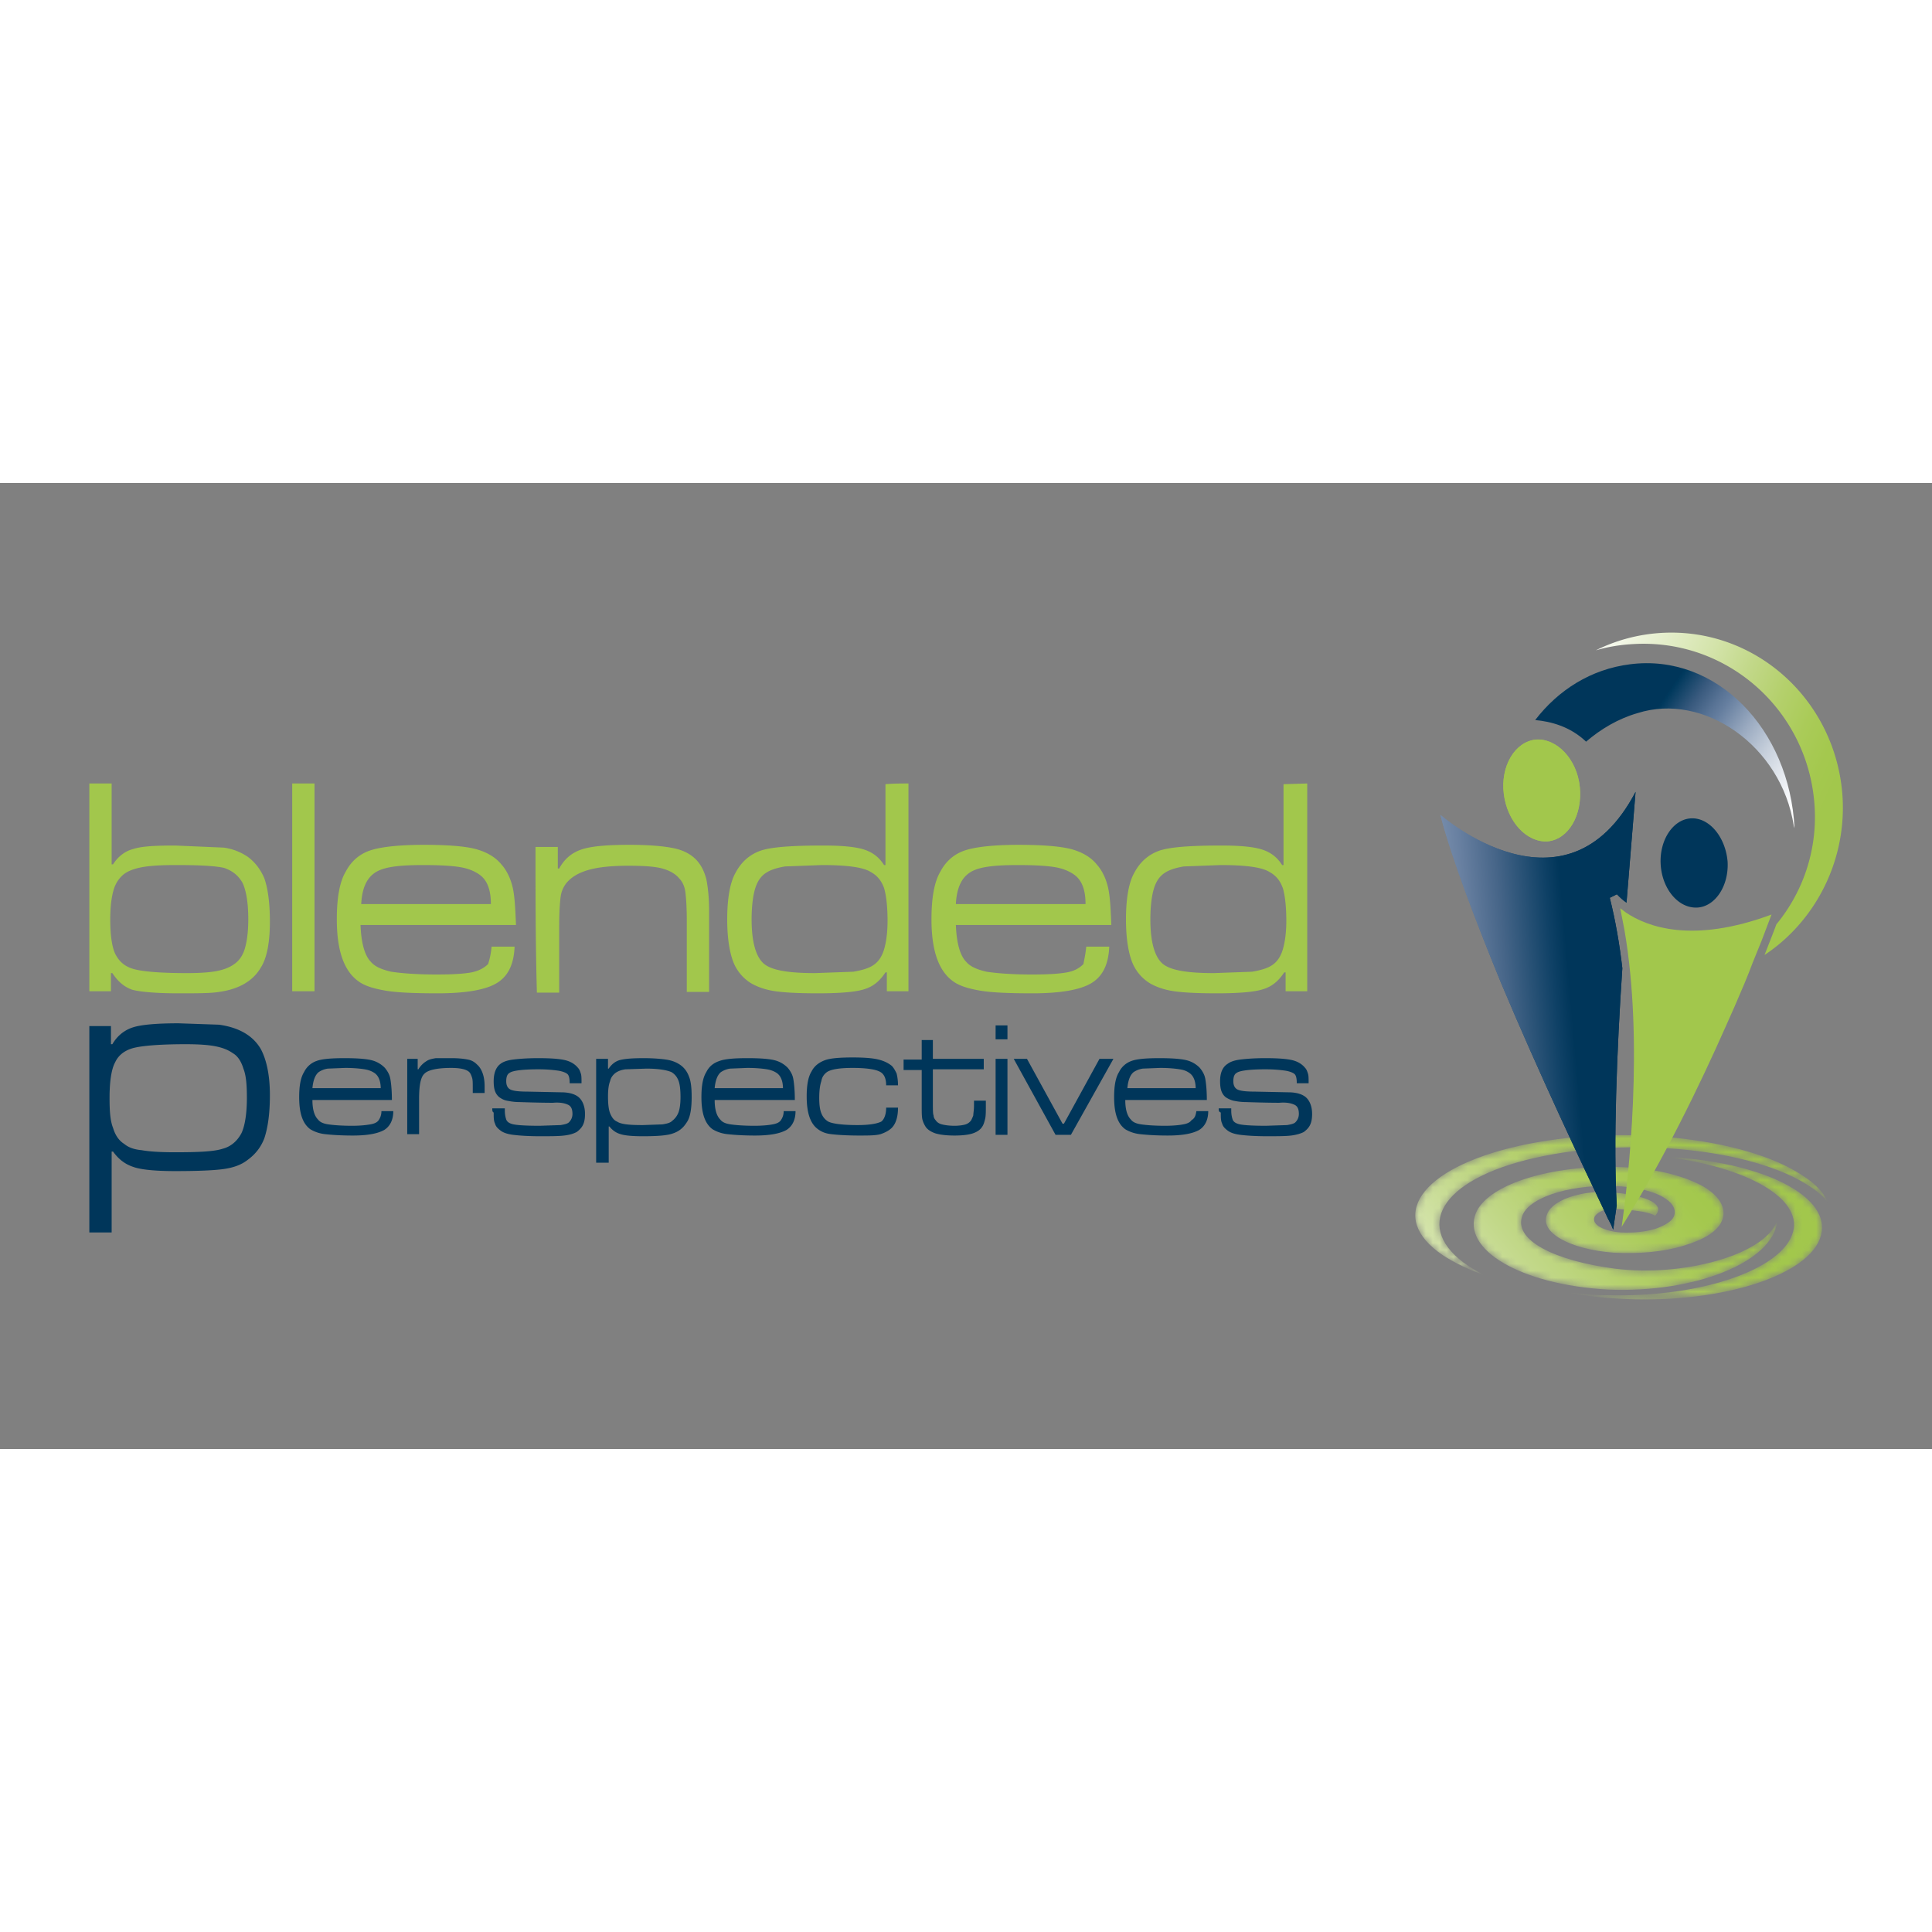 <svg xmlns="http://www.w3.org/2000/svg" xmlns:xlink="http://www.w3.org/1999/xlink" viewBox="0 0 120 60" height="1em" width="1em">
  <rect x="0" y="0" width="120" height="60" fill="#808080" stroke="none"/>
  <g transform="matrix(.433 0 0 .433 5.549 9.311)">
    <defs>
      <filter height="23.6" width="59.2" y="72" x="190.2" filterUnits="userSpaceOnUse" id="A">
        <feColorMatrix values="1 0 0 0 0 0 1 0 0 0 0 0 1 0 0 0 0 0 1 0"/>
      </filter>
      <path id="B" d="M220.5 38.7l1.3-15.9c-10 19.1-28 3.3-28 3.3 0 .1.1.2.1.4 1.7 6.3 5 14.9 8.6 23.7 5.5 13.1 11.9 26.6 15.1 33.3.2.5.5 1 .7 1.4.1.3.2.5.3.7.1-.9.3-2.1.5-3.5-.5-8.8 0-22.2.8-34-.4-3.5-1-6.9-1.8-10.1l1-.5c0-.1.4.5 1.4 1.2z"/>
      <path id="C" d="M202.9 23.1c.5 4 3.3 7 6.3 6.8 3-.3 5-3.8 4.6-7.8s-3.3-7-6.3-6.8c-3 .3-5.1 3.8-4.6 7.8z"/>
    </defs>
    <mask id="D" height="23.6" width="59.2" y="72" x="190.2" maskUnits="userSpaceOnUse">
      <g filter="url(#A)">
        <linearGradient y2="95.633" x2="219.76" y1="71.995" x1="219.76" gradientUnits="userSpaceOnUse" id="E">
          <stop offset="0" stop-color="#79797c"/>
          <stop offset=".443" stop-color="#6e6e70"/>
          <stop offset="1" stop-color="#595a5b"/>
        </linearGradient>
        <path d="M242.1 84.5l-.1.1c-2 4.7-13.5 7.8-23.1 6.6-8.6-1.1-14.8-4.1-13.3-7.7 1.1-2.7 7.5-4.6 14.2-4.1 2.4.2 4.5.7 5.9 1.5s2 1.8 1.6 2.8c-.3.7-1.3 1.3-2.7 1.8-1.4.4-3.2.6-4.9.5-2.5-.2-4.2-1.1-3.8-2.2.1-.3.7-.8 1.4-1 .6-.2 1.8-.2 2.6-.1.9.1 3.5.2 4.7.9 1.3-1.3-.2-2.6-4.8-3.2-2.4-.3-4.5-.3-6.7.3s-3.6 1.6-4 2.7c-1.1 2.6 3.2 5 9.5 5.5 3.6.2 7.2-.1 10.1-1 3-.9 4.9-2.1 5.5-3.6.7-1.7-.3-3.5-2.7-4.9-2.5-1.4-6.2-2.4-10.4-2.7-10.5-.7-20.4 2.2-22.2 6.5-2.1 5.2 6.3 10.3 19 11 12.6.5 23.5-4 24.2-9.7zm-34.7-9.2c13.7-3.1 31.3-1.3 39.4 4.1 1.1.7 2 1.5 2.6 2.3-.6-1.4-1.8-2.7-3.7-3.9-8.3-5.5-26.5-7.4-40.7-4.2s-19 10.2-10.8 15.7c1.7 1.1 3.8 2.1 6.1 2.9-.9-.4-1.7-.9-2.5-1.4-8-5.4-4.2-12.4 9.6-15.5zm19-.1c10.8 1.4 18.7 5.5 18.1 10.2-.8 5.6-12.8 10-26.9 9.6-1.9 0-3.8-.2-5.6-.4 3 .6 6.2.9 9.7 1 14 .3 26-4 26.8-9.7.8-5.4-9-10.1-22.1-10.7z" fill="url(#E)"/>
      </g>
    </mask>
    <g mask="url(#D)">
      <linearGradient y2="75.691" x2="230.808" y1="99.14" x1="202.863" gradientUnits="userSpaceOnUse" id="F">
        <stop offset="0" stop-color="#d3e3a9"/>
        <stop offset=".236" stop-color="#c2d889"/>
        <stop offset=".472" stop-color="#b4d06c"/>
        <stop offset=".687" stop-color="#aacb58"/>
        <stop offset=".87" stop-color="#a4c84e"/>
        <stop offset="1" stop-color="#a2c74c"/>
      </linearGradient>
      <path d="M242.1 84.5l-.1.1c-2 4.7-13.5 7.8-23.1 6.6-8.6-1.1-14.8-4.1-13.3-7.7 1.1-2.7 7.5-4.6 14.2-4.1 2.4.2 4.5.7 5.9 1.5s2 1.8 1.6 2.8c-.3.7-1.3 1.3-2.7 1.8-1.4.4-3.2.6-4.9.5-2.5-.2-4.2-1.1-3.8-2.2.1-.3.7-.8 1.4-1 .6-.2 1.8-.2 2.6-.1.9.1 3.5.2 4.7.9 1.3-1.3-.2-2.6-4.8-3.2-2.4-.3-4.5-.3-6.7.3s-3.6 1.6-4 2.7c-1.1 2.6 3.2 5 9.5 5.5 3.6.2 7.2-.1 10.1-1 3-.9 4.9-2.1 5.5-3.6.7-1.7-.3-3.5-2.7-4.9-2.5-1.4-6.2-2.4-10.4-2.7-10.5-.7-20.4 2.2-22.2 6.5-2.1 5.2 6.3 10.3 19 11 12.6.5 23.5-4 24.2-9.7z" fill="url(#F)"/>
      <linearGradient y2="73.318" x2="229.285" y1="96.892" x1="201.191" gradientUnits="userSpaceOnUse" id="G">
        <stop offset="0" stop-color="#d3e3a9"/>
        <stop offset=".236" stop-color="#c2d889"/>
        <stop offset=".472" stop-color="#b4d06c"/>
        <stop offset=".687" stop-color="#aacb58"/>
        <stop offset=".87" stop-color="#a4c84e"/>
        <stop offset="1" stop-color="#a2c74c"/>
      </linearGradient>
      <path d="M207.4 75.3c13.7-3.1 31.3-1.3 39.4 4.1 1.1.7 2 1.5 2.6 2.3-.6-1.4-1.8-2.7-3.7-3.9-8.3-5.5-26.5-7.4-40.7-4.2s-19 10.2-10.8 15.7c1.7 1.1 3.8 2.1 6.1 2.9-.9-.4-1.7-.9-2.5-1.4-8-5.4-4.2-12.4 9.6-15.5z" fill="url(#G)"/>
      <linearGradient y2="82.402" x2="236.346" y1="106.587" x1="207.524" gradientUnits="userSpaceOnUse" id="H">
        <stop offset="0" stop-color="#d3e3a9"/>
        <stop offset=".236" stop-color="#c2d889"/>
        <stop offset=".472" stop-color="#b4d06c"/>
        <stop offset=".687" stop-color="#aacb58"/>
        <stop offset=".87" stop-color="#a4c84e"/>
        <stop offset="1" stop-color="#a2c74c"/>
      </linearGradient>
      <path d="M226.4 75.2c10.8 1.4 18.7 5.5 18.1 10.2-.8 5.6-12.8 10-26.9 9.6-1.9 0-3.8-.2-5.6-.4 3 .6 6.2.9 9.7 1 14 .3 26-4 26.8-9.7.8-5.4-9-10.1-22.1-10.7z" fill="url(#H)"/>
    </g>
    <path d="M41.9 68.6h1.7c0 1.3-.5 2.2-1.3 2.7-.9.5-2.3.8-4.5.8-1.8 0-3.1-.1-4-.2s-1.6-.4-2.1-.7c-1.1-.8-1.6-2.3-1.6-4.6 0-1.6.2-2.8.7-3.6a3.14 3.14 0 0 1 1.8-1.6c.8-.3 2.2-.4 4-.4s3.1.1 3.9.3a3.99 3.99 0 0 1 1.9 1.1c.4.5.7 1 .8 1.7.1.6.2 1.6.2 2.9H32c0 1.4.3 2.3.8 2.8.3.4.8.6 1.5.7s1.8.2 3.4.2c1.2 0 2-.1 2.6-.2s1-.3 1.2-.6.4-.7.4-1.3zm-.1-3.2c0-1.1-.3-1.8-.8-2.2-.4-.3-.9-.5-1.5-.6s-1.6-.2-2.8-.2l-2.5.1a3.2 3.2 0 0 0-1.3.5c-.5.4-.8 1.2-.9 2.3h9.8zm3.6-4.3h1.7v1.5h.1c.3-.5.7-.9 1.2-1.2.3-.2.7-.3 1.3-.4H52c1 0 1.8.1 2.3.2s.9.3 1.3.7c.7.6 1.1 1.7 1.1 3.1v1H55v-.8c0-.6 0-1.1-.1-1.4s-.2-.6-.4-.8c-.4-.4-1.3-.6-2.6-.6-2 0-3.3.3-3.8.8-.6.5-.8 1.8-.8 3.7v5h-1.7V61.1zm12.4 7.1h1.8v.3c0 .6.1 1 .2 1.3s.4.5.7.6c.5.2 1.9.3 4.1.3l3-.1c.6-.1 1-.2 1.2-.4.3-.3.5-.7.5-1.2 0-.7-.2-1.1-.6-1.3s-1.1-.4-2.2-.3c-.3 0-1.9 0-4.8-.1-.7 0-1.3-.1-1.8-.2s-.8-.3-1.1-.5c-.6-.5-.8-1.2-.8-2.3s.3-2 1-2.5c.4-.3 1-.5 1.8-.6s2-.2 3.6-.2c1.8 0 3.1.1 3.9.3s1.4.6 1.8 1.1c.2.2.3.5.4.8s.1.7.1 1.4h-1.7c0-.7-.1-1.1-.3-1.3s-.7-.4-1.3-.5c-.7-.1-1.6-.2-2.9-.2-2.3 0-3.7.2-4.1.5-.4.2-.5.7-.5 1.2 0 .6.2 1 .6 1.2s1.2.3 2.5.3l4.8.1c1.2 0 2.1.3 2.6.8s.8 1.3.8 2.3c0 .7-.1 1.2-.3 1.6s-.5.7-.9 1c-.4.2-.9.4-1.8.5-.8.1-2 .1-3.5.1-1.7 0-3-.1-3.8-.2s-1.4-.3-1.8-.6-.7-.6-.8-1c-.2-.4-.2-.9-.2-1.6-.2-.1-.2-.3-.2-.6zm14.9 7.7V61.1h1.7v1.4h.1c.4-.6.9-1 1.5-1.2.7-.2 1.8-.3 3.5-.3 1.4 0 2.5.1 3.2.2s1.3.3 1.8.6c.7.4 1.2 1 1.5 1.8.3.7.4 1.7.4 3 0 1.6-.2 2.9-.7 3.6-.5.8-1.1 1.3-2 1.6-.8.3-2.3.4-4.3.4-1.5 0-2.6-.1-3.2-.3-.7-.2-1.2-.6-1.6-1.1h-.1V76h-1.8zm7.2-13.4l-3 .1c-.7.1-1.1.3-1.4.5-.4.3-.7.7-.8 1.2-.2.5-.3 1.2-.3 2.2 0 1.1.1 1.9.3 2.4s.5 1 1 1.2c.6.4 1.8.5 3.7.5l2.8-.1c.6-.1 1.1-.2 1.4-.5a2.73 2.73 0 0 0 .9-1.2c.2-.5.3-1.3.3-2.2 0-1.1-.1-1.9-.3-2.4s-.5-.9-1-1.2c-.7-.3-1.9-.5-3.6-.5zm19.7 6.1h1.7c0 1.3-.5 2.2-1.3 2.7-.9.5-2.3.8-4.5.8-1.8 0-3.1-.1-4-.2s-1.6-.4-2.1-.7c-1.1-.8-1.6-2.3-1.6-4.6 0-1.6.2-2.8.7-3.6.4-.8 1-1.3 1.9-1.6.8-.3 2.2-.4 4-.4s3.1.1 3.9.3a3.99 3.99 0 0 1 1.9 1.1c.4.5.7 1 .8 1.7.1.6.2 1.6.2 2.9H89.7c0 1.4.3 2.3.8 2.8.3.4.8.6 1.5.7s1.8.2 3.4.2c1.2 0 2.1-.1 2.6-.2.6-.1 1-.3 1.2-.6s.4-.7.4-1.3zm-.1-3.2c0-1.1-.3-1.8-.8-2.2-.4-.3-.9-.5-1.5-.6s-1.6-.2-2.8-.2l-2.5.1a3.2 3.2 0 0 0-1.3.5c-.5.4-.8 1.2-.9 2.3h9.8zm14.8 2.7h1.7c0 1.3-.3 2.3-.9 2.9-.4.4-1 .7-1.6.9-.7.2-1.7.2-3.1.2-1.8 0-3.2-.1-4-.2-.9-.1-1.5-.4-2-.8-1-.8-1.5-2.3-1.5-4.6 0-1.6.2-2.8.7-3.6.4-.8 1.1-1.3 1.9-1.6s2.2-.4 4-.4c1.7 0 2.9.1 3.7.3s1.4.5 1.9.9c.3.3.5.7.7 1.1a7.18 7.18 0 0 1 .2 1.7h-1.7c0-1-.3-1.7-1-2-.6-.3-1.9-.5-3.8-.5s-3.1.2-3.7.6c-.4.3-.7.7-.8 1.3-.2.6-.3 1.4-.3 2.4s.1 1.7.3 2.2.5.9 1 1.2c.6.3 2 .5 4.2.5 1.7 0 2.8-.2 3.4-.5.4-.3.7-1 .7-2zm5-9.7h1.7v2.7h7.3v1.5H121v4.7c0 1 0 1.7.1 1.9a1.08 1.08 0 0 0 .3.7c.2.3.5.5.9.6s1 .2 1.8.2c.7 0 1.3-.1 1.6-.2s.6-.3.8-.6c.1-.2.2-.4.3-.7 0-.3.1-.7.1-1.4v-.7h1.7v.7c0 .8 0 1.5-.1 1.9s-.2.8-.4 1.1c-.3.5-.8.8-1.4 1s-1.5.3-2.6.3-2-.1-2.7-.3c-.6-.2-1.1-.5-1.4-.9-.2-.3-.4-.7-.5-1.1s-.1-1.1-.1-1.9v-5.2h-2.6v-1.5h2.6v-2.8zm10.7-2.1h1.7v2H130zm0 4.8h1.7V72H130zm2.6 0h1.9l5.1 9.3h.2l5.1-9.3h2L140.8 72h-2.2zm26.2 7.5h1.7c0 1.3-.5 2.2-1.3 2.7-.9.5-2.3.8-4.5.8-1.8 0-3.1-.1-4-.2s-1.6-.4-2.1-.7c-1.1-.8-1.6-2.3-1.6-4.6 0-1.6.2-2.8.7-3.6a3.14 3.14 0 0 1 1.8-1.6c.8-.3 2.2-.4 4-.4s3.1.1 3.9.3a3.99 3.99 0 0 1 1.9 1.1c.4.5.7 1 .8 1.7.1.6.2 1.6.2 2.9h-11.7c0 1.4.3 2.3.8 2.8.3.4.8.6 1.5.7s1.8.2 3.4.2c1.2 0 2.1-.1 2.6-.2.6-.1 1-.3 1.2-.6.5-.3.6-.7.7-1.3zm-.1-3.2c0-1.1-.3-1.8-.8-2.2-.4-.3-.8-.5-1.5-.6-.6-.1-1.6-.2-2.8-.2l-2.5.1a3.2 3.2 0 0 0-1.3.5c-.5.4-.8 1.2-.9 2.3h9.8zm3.3 2.8h1.8v.3c0 .6.1 1 .2 1.3s.4.5.7.6c.5.2 1.9.3 4.1.3l3-.1c.6-.1 1-.2 1.2-.4.3-.3.5-.7.5-1.2 0-.7-.2-1.1-.6-1.3s-1.1-.4-2.2-.3c-.3 0-1.9 0-4.8-.1-.7 0-1.3-.1-1.8-.2-.4-.1-.8-.3-1.1-.5-.6-.5-.8-1.2-.8-2.3s.3-2 1.1-2.5c.4-.3 1-.5 1.8-.6s2-.2 3.6-.2c1.8 0 3.1.1 3.9.3s1.4.6 1.8 1.1c.2.2.3.5.4.8s.1.7.1 1.4h-1.7c0-.7-.1-1.1-.3-1.3s-.7-.4-1.3-.5c-.7-.1-1.6-.2-2.9-.2-2.3 0-3.7.2-4.1.5-.4.2-.5.7-.5 1.2 0 .6.2 1 .6 1.2s1.2.3 2.5.3l4.8.1c1.2 0 2.1.3 2.6.8s.8 1.3.8 2.3c0 .7-.1 1.2-.3 1.6s-.5.7-.9 1c-.4.2-1 .4-1.8.5s-2 .1-3.5.1c-1.7 0-3-.1-3.8-.2s-1.4-.3-1.8-.6-.7-.6-.8-1c-.2-.4-.2-.9-.2-1.6-.3-.1-.3-.3-.3-.6zM0 56.4h3.1V59h.2c.7-1.2 1.7-2 2.9-2.4s3.4-.6 6.6-.6l5.8.2c2.9.4 4.9 1.6 6 3.5.8 1.5 1.3 3.7 1.3 6.6 0 2.7-.3 4.7-.8 6.2-.5 1.3-1.3 2.3-2.4 3.1-.9.7-2 1.1-3.4 1.3s-3.7.3-7 .3c-2.8 0-4.9-.2-6-.6-1.2-.4-2.1-1.1-2.9-2.2h-.2V86H0zM19.1 74c1.2-.3 2.1-1.1 2.7-2.2.5-1 .8-2.8.8-5.1 0-1.8-.1-3.2-.5-4.2-.3-1-.8-1.8-1.5-2.2-.7-.5-1.5-.8-2.5-1s-2.4-.3-4.3-.3c-3.5 0-6 .2-7.3.5s-2.3 1-2.8 2.1c-.5.9-.8 2.6-.8 5.1 0 1.9.1 3.3.5 4.3.3 1 .8 1.8 1.6 2.3.6.5 1.4.8 2.5.9 1.1.2 2.7.3 4.8.3 3.3 0 5.6-.1 6.8-.5zm210.7-47.4c-2.6.1-4.6 3.1-4.4 6.6s2.5 6.3 5.2 6.2c2.6-.1 4.6-3.1 4.4-6.6-.3-3.5-2.6-6.3-5.2-6.2z" fill="#00365a"/>
    <linearGradient y2="6.399" x2="215.356" y1="28.142" x1="246.959" gradientUnits="userSpaceOnUse" id="I">
      <stop offset=".068" stop-color="#fff"/>
      <stop offset=".125" stop-color="#f8f9fb"/>
      <stop offset=".207" stop-color="#e5e9ef"/>
      <stop offset=".305" stop-color="#c6cfdb"/>
      <stop offset=".414" stop-color="#9aaac0"/>
      <stop offset=".527" stop-color="#657e9f"/>
      <stop offset=".562" stop-color="#587395"/>
      <stop offset=".63" stop-color="#395a7e"/>
      <stop offset=".724" stop-color="#00395d"/>
      <stop offset=".732" stop-color="#00365a"/>
    </linearGradient>
    <path d="M244.5 27.7l.1.3c-.7-14.2-11.2-25.1-23.6-23.5-5.6.7-10.3 3.7-13.6 8 2.2.2 5 .9 7.3 3.1 2.1-1.8 4.6-3.3 7.4-4.1 9.4-3 20.6 4.6 22.4 16.2z" fill="url(#I)"/>
    <linearGradient y2="54.211" x2="221.841" y1="54.211" x1="193.823" gradientUnits="userSpaceOnUse" id="J">
      <stop offset="0" stop-color="#758baa"/>
      <stop offset=".089" stop-color="#677fa0"/>
      <stop offset=".262" stop-color="#466588"/>
      <stop offset=".499" stop-color="#0f4166"/>
      <stop offset=".579" stop-color="#00365a"/>
    </linearGradient>
    <use xlink:href="#B" fill="url(#J)"/>
    <path d="M0 21.6h3.2v11.6h.2c.7-1.1 1.7-1.9 2.9-2.2 1.2-.4 3.2-.5 6-.5l7 .3c1.4.2 2.5.7 3.4 1.3 1.1.8 1.9 1.9 2.4 3.1.5 1.4.8 3.5.8 6.2 0 2.9-.4 5.2-1.3 6.6-1.1 1.9-3.1 3.1-6 3.5-1.2.2-3.1.2-5.8.2-3.2 0-5.4-.2-6.6-.5-1.2-.4-2.1-1.2-2.9-2.4h-.2v2.6H0V21.6zm12.4 11.7c-2.1 0-3.7.1-4.8.3s-1.9.5-2.5.9c-.7.5-1.3 1.3-1.6 2.3S3 39.2 3 41.1c0 2.5.3 4.2.8 5.1.6 1.1 1.5 1.8 2.9 2.1 1.3.3 3.7.5 7.3.5 1.8 0 3.3-.1 4.3-.3s1.8-.5 2.5-1 1.2-1.2 1.5-2.2.5-2.4.5-4.2c0-2.4-.3-4.1-.8-5.2-.6-1.1-1.5-1.8-2.7-2.2-1.4-.3-3.7-.4-6.9-.4zm16.7-11.7h3.2v29.8h-3.2V21.6zM57.7 45H61c-.1 2.5-.9 4.2-2.5 5.2S54 51.7 50 51.7c-3.3 0-5.9-.1-7.6-.4s-3-.7-3.9-1.4c-2-1.5-3-4.4-3-8.8 0-3.1.4-5.4 1.3-6.9.8-1.5 2-2.5 3.5-3s4.1-.8 7.7-.8c3.4 0 5.9.2 7.4.6s2.8 1.1 3.7 2.2c.8.9 1.3 2 1.6 3.2s.4 3 .5 5.5H38.9c.1 2.6.6 4.4 1.5 5.3.6.7 1.6 1.1 2.9 1.4 1.3.2 3.5.4 6.5.4 2.3 0 3.9-.1 5-.3 1-.2 1.8-.6 2.4-1.2.2-.6.4-1.4.5-2.5zm-.1-6.1c0-2-.5-3.4-1.6-4.2-.7-.5-1.6-.9-2.8-1.1s-3-.3-5.3-.3c-2.1 0-3.6.1-4.7.3s-1.9.5-2.5 1c-1 .8-1.6 2.2-1.7 4.3h18.6zm6.4-8.2h3.2v3.1h.2c.7-1.3 1.7-2.2 3.1-2.7s3.7-.7 7-.7c2.9 0 5 .2 6.4.5s2.5.9 3.3 1.8c.6.7 1 1.5 1.3 2.6.2 1 .4 2.5.4 4.5v11.7h-3.2V41.2c0-1.9-.1-3.2-.2-4s-.4-1.5-.9-2c-.5-.6-1.3-1.1-2.4-1.4s-2.7-.4-4.9-.4c-2.4 0-4.3.2-5.7.6s-2.4 1-3.1 1.8a3.98 3.98 0 0 0-.9 2.1c-.1.8-.2 2.1-.2 4.1v9.6h-3.2c-.2-7.1-.2-14-.2-20.9zm53.5-9.1v29.8h-3.1v-2.7h-.2c-.8 1.2-1.7 2-3 2.4-1.2.4-3.4.6-6.7.6-2.7 0-4.7-.1-6.1-.3s-2.5-.6-3.4-1.1a6.25 6.25 0 0 1-2.7-3.3c-.5-1.4-.8-3.4-.8-5.9 0-3 .4-5.3 1.2-6.7.9-1.7 2.2-2.7 3.7-3.2 1.6-.5 4.5-.7 8.9-.7 2.8 0 4.7.2 5.9.6s2.1 1.1 2.8 2.2h.2V21.7c1.2-.1 2.2-.1 3.3-.1zm-12.4 11.7l-5.3.2c-1.2.2-2.1.5-2.7.9-.8.5-1.3 1.3-1.6 2.3s-.5 2.5-.5 4.4c0 3.2.6 5.3 1.7 6.3s3.6 1.4 7.4 1.4l5.5-.2c1.2-.2 2.2-.5 2.8-.9.8-.5 1.3-1.3 1.6-2.3s.5-2.4.5-4.1c0-2.1-.2-3.7-.5-4.7-.4-1.1-1-1.8-1.9-2.3-1.1-.7-3.5-1-7-1zM143 45h3.3c-.1 2.5-.9 4.2-2.5 5.2s-4.5 1.5-8.5 1.5c-3.3 0-5.9-.1-7.6-.4s-3-.7-3.9-1.4c-2-1.5-3-4.4-3-8.8 0-3.1.4-5.4 1.3-6.9.8-1.5 2-2.5 3.5-3s4.1-.8 7.7-.8c3.4 0 5.9.2 7.5.6 1.5.4 2.8 1.1 3.7 2.2.8.9 1.3 2 1.6 3.2s.4 3 .5 5.5h-22.3c.1 2.6.6 4.4 1.5 5.3.6.7 1.6 1.1 2.9 1.4 1.3.2 3.5.4 6.5.4 2.3 0 3.9-.1 5-.3s1.8-.6 2.4-1.2c.1-.6.3-1.4.4-2.5zm-.1-6.1c0-2-.5-3.4-1.6-4.2-.7-.5-1.6-.9-2.8-1.1s-3-.3-5.3-.3c-2.1 0-3.6.1-4.7.3s-1.9.5-2.5 1c-1 .8-1.6 2.2-1.7 4.3h18.6zm31.8-17.3v29.8h-3.1v-2.7h-.2c-.8 1.2-1.7 2-3 2.4-1.2.4-3.4.6-6.7.6-2.7 0-4.7-.1-6.1-.3s-2.5-.6-3.4-1.1a6.25 6.25 0 0 1-2.7-3.3c-.5-1.4-.8-3.4-.8-5.9 0-3 .4-5.3 1.2-6.7.9-1.7 2.2-2.7 3.7-3.2 1.6-.5 4.5-.7 8.8-.7 2.8 0 4.7.2 5.9.6s2.1 1.1 2.8 2.2h.2V21.7l3.4-.1zm-12.4 11.7l-5.3.2c-1.2.2-2.1.5-2.7.9-.8.5-1.3 1.3-1.6 2.3s-.5 2.5-.5 4.4c0 3.2.6 5.3 1.7 6.3s3.6 1.4 7.4 1.4l5.5-.2c1.2-.2 2.2-.5 2.8-.9.8-.5 1.3-1.3 1.6-2.3s.5-2.4.5-4.1c0-2.1-.2-3.7-.5-4.7-.4-1.1-1-1.8-1.9-2.3-1.1-.7-3.5-1-7-1z" fill="#a2c74c"/>
    <linearGradient y2="28.275" x2="247.795" y1="11.523" x1="209.775" gradientUnits="userSpaceOnUse" id="K">
      <stop offset="0" stop-color="#fff"/>
      <stop offset=".158" stop-color="#eef4de"/>
      <stop offset=".426" stop-color="#d3e3a9"/>
      <stop offset=".561" stop-color="#c2d889"/>
      <stop offset=".697" stop-color="#b4d06c"/>
      <stop offset=".82" stop-color="#aacb58"/>
      <stop offset=".925" stop-color="#a4c84e"/>
      <stop offset="1" stop-color="#a2c74c"/>
    </linearGradient>
    <path d="M251.5 23.7c-.8-13.9-12.4-24.5-26-23.7-3.4.2-6.6 1.1-9.4 2.5 1.7-.5 3.5-.8 5.4-.9 13.6-.8 25.3 9.7 26 23.6a24.17 24.17 0 0 1-5.5 16.6c-.4 1.1-1 2.6-1.7 4.4 7.1-4.7 11.7-13.2 11.2-22.5z" fill="url(#K)"/>
    <use xlink:href="#C" fill="#a2c74c"/>
    <linearGradient y2="53.834" x2="224.55" y1="56.292" x1="196.461" gradientUnits="userSpaceOnUse" id="L">
      <stop offset="0" stop-color="#758baa"/>
      <stop offset=".089" stop-color="#677fa0"/>
      <stop offset=".262" stop-color="#466588"/>
      <stop offset=".499" stop-color="#0f4166"/>
      <stop offset=".579" stop-color="#00365a"/>
    </linearGradient>
    <use xlink:href="#B" fill="url(#L)"/>
    <g fill="#a2c74c">
      <use xlink:href="#C"/>
      <path d="M220.4 40.1c-.3-.2-.5-.4-.8-.6l.6 3.1c2.8 16.1.6 35.6-.4 42.6 6-9.6 11.2-20.3 15-28.9l1.2-2.7c1-2.3 1.9-4.4 2.6-6.3l1.3-3.2 1.4-3.7c-11.3 4.2-17.8 1.8-20.9-.3z"/>
    </g>
  </g>
</svg>
